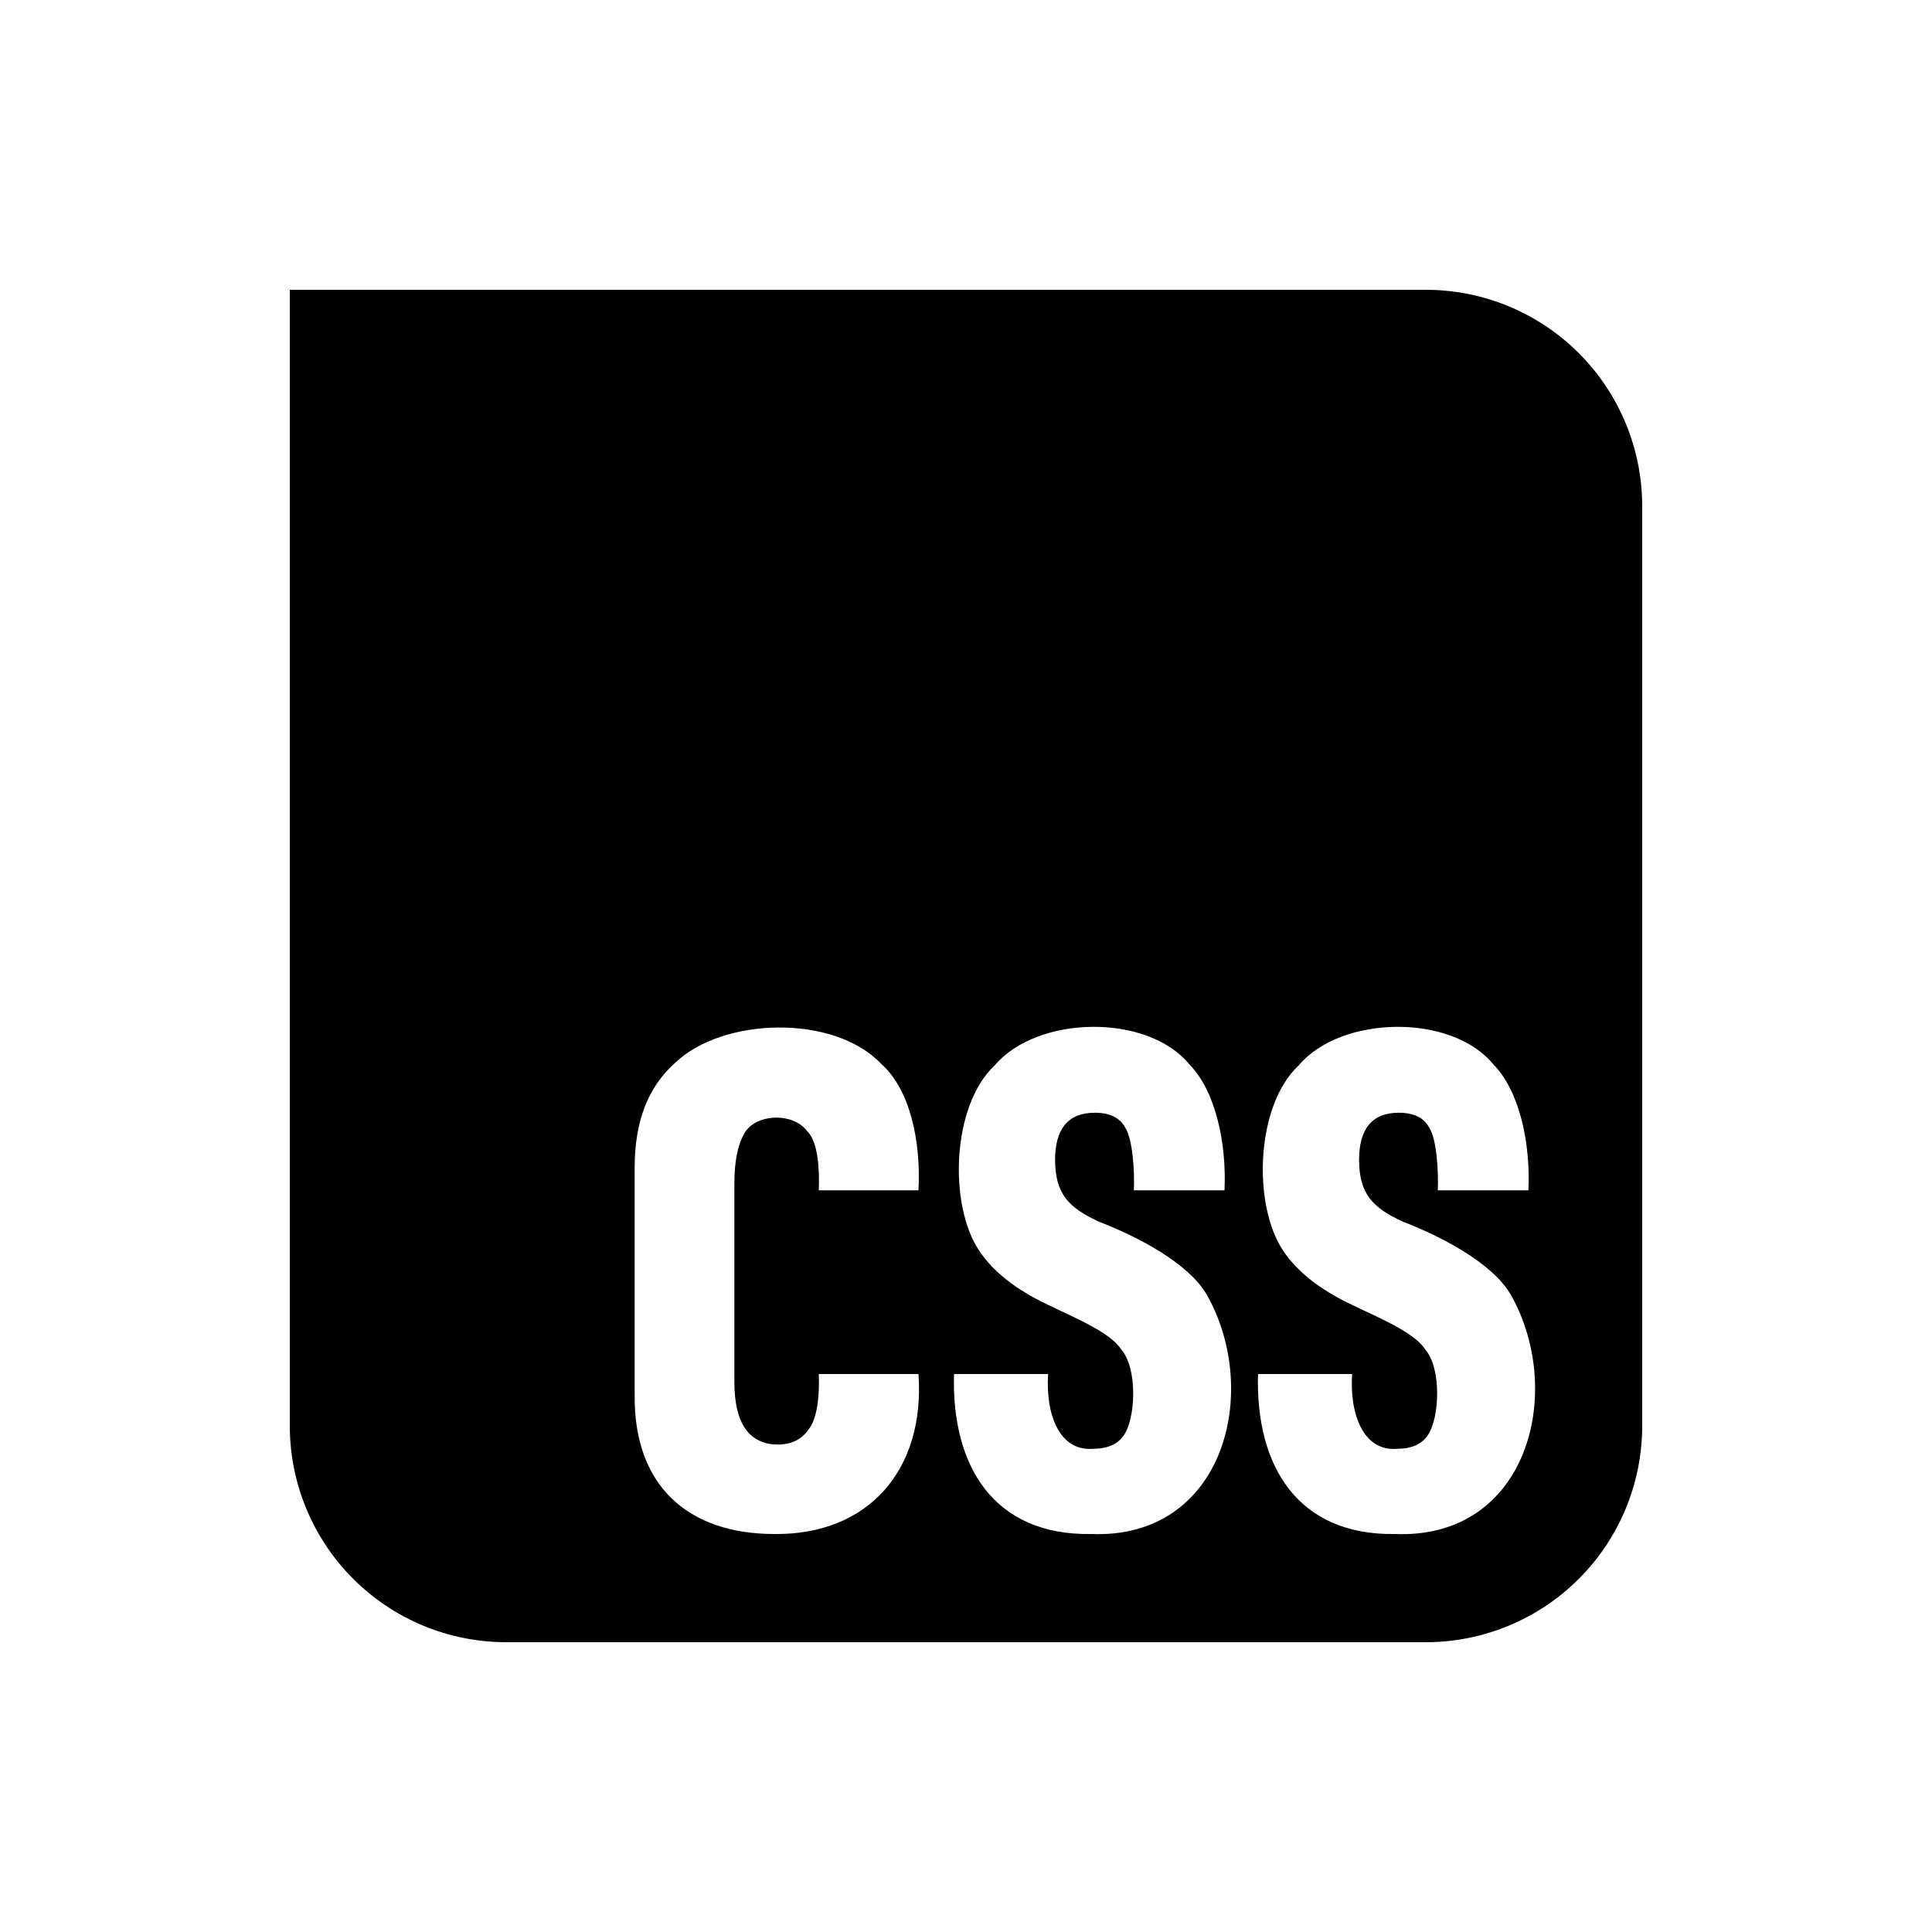 <svg width="20" height="20" viewBox="0 0 20 20" fill="currentColor" xmlns="http://www.w3.org/2000/svg"><path fill-rule="evenodd" clip-rule="evenodd" d="M14.76 3H3V14.76C3 15.354 3.236 15.924 3.656 16.344C4.076 16.764 4.646 17 5.24 17H14.76C15.354 17 15.924 16.764 16.344 16.344C16.764 15.924 17 15.354 17 14.76V5.24C17 4.646 16.764 4.076 16.344 3.656C15.924 3.236 15.354 3 14.76 3ZM6.57 14.441C6.56 15.373 7.115 15.879 8.014 15.88C8.999 15.892 9.578 15.205 9.508 14.224H8.476C8.484 14.416 8.468 14.682 8.367 14.802C8.295 14.904 8.189 14.954 8.05 14.954C7.752 14.95 7.602 14.732 7.602 14.303V12.257C7.602 12.03 7.635 11.859 7.7 11.743C7.806 11.53 8.205 11.506 8.357 11.711C8.473 11.824 8.484 12.124 8.476 12.322H9.508C9.535 11.818 9.422 11.278 9.122 11.013C8.635 10.498 7.482 10.527 6.985 11.006C6.709 11.252 6.57 11.611 6.57 12.083V14.441ZM9.876 14.224C9.848 15.185 10.294 15.894 11.29 15.88C12.672 15.938 13.058 14.408 12.495 13.407C12.307 13.078 11.786 12.806 11.377 12.647C11.061 12.502 10.925 12.359 10.922 12.011C10.922 11.683 11.059 11.519 11.334 11.519C11.487 11.519 11.592 11.57 11.647 11.671C11.726 11.791 11.746 12.119 11.738 12.322H12.676C12.699 11.827 12.581 11.29 12.311 11.017C11.874 10.487 10.735 10.511 10.298 11.028C9.849 11.446 9.819 12.48 10.139 12.951C10.281 13.163 10.513 13.347 10.836 13.501C10.879 13.522 10.93 13.546 10.984 13.572C11.214 13.679 11.512 13.818 11.608 13.971C11.778 14.168 11.756 14.677 11.637 14.853C11.574 14.95 11.466 14.998 11.312 14.998C10.967 15.024 10.823 14.643 10.85 14.224H9.876ZM13.023 14.224C12.995 15.185 13.441 15.894 14.437 15.88C15.819 15.938 16.205 14.408 15.642 13.407C15.454 13.078 14.933 12.806 14.524 12.647C14.207 12.502 14.072 12.359 14.069 12.011C14.069 11.683 14.206 11.519 14.48 11.519C14.634 11.519 14.739 11.57 14.794 11.671C14.873 11.791 14.892 12.119 14.884 12.322H15.822C15.845 11.827 15.728 11.29 15.458 11.017C15.021 10.487 13.881 10.511 13.445 11.028C12.995 11.446 12.966 12.48 13.286 12.951C13.428 13.163 13.66 13.347 13.982 13.501C14.026 13.522 14.076 13.546 14.131 13.572C14.361 13.679 14.659 13.818 14.755 13.971C14.925 14.168 14.902 14.677 14.783 14.853C14.721 14.95 14.613 14.998 14.459 14.998C14.114 15.024 13.97 14.643 13.997 14.224H13.023Z"/></svg>